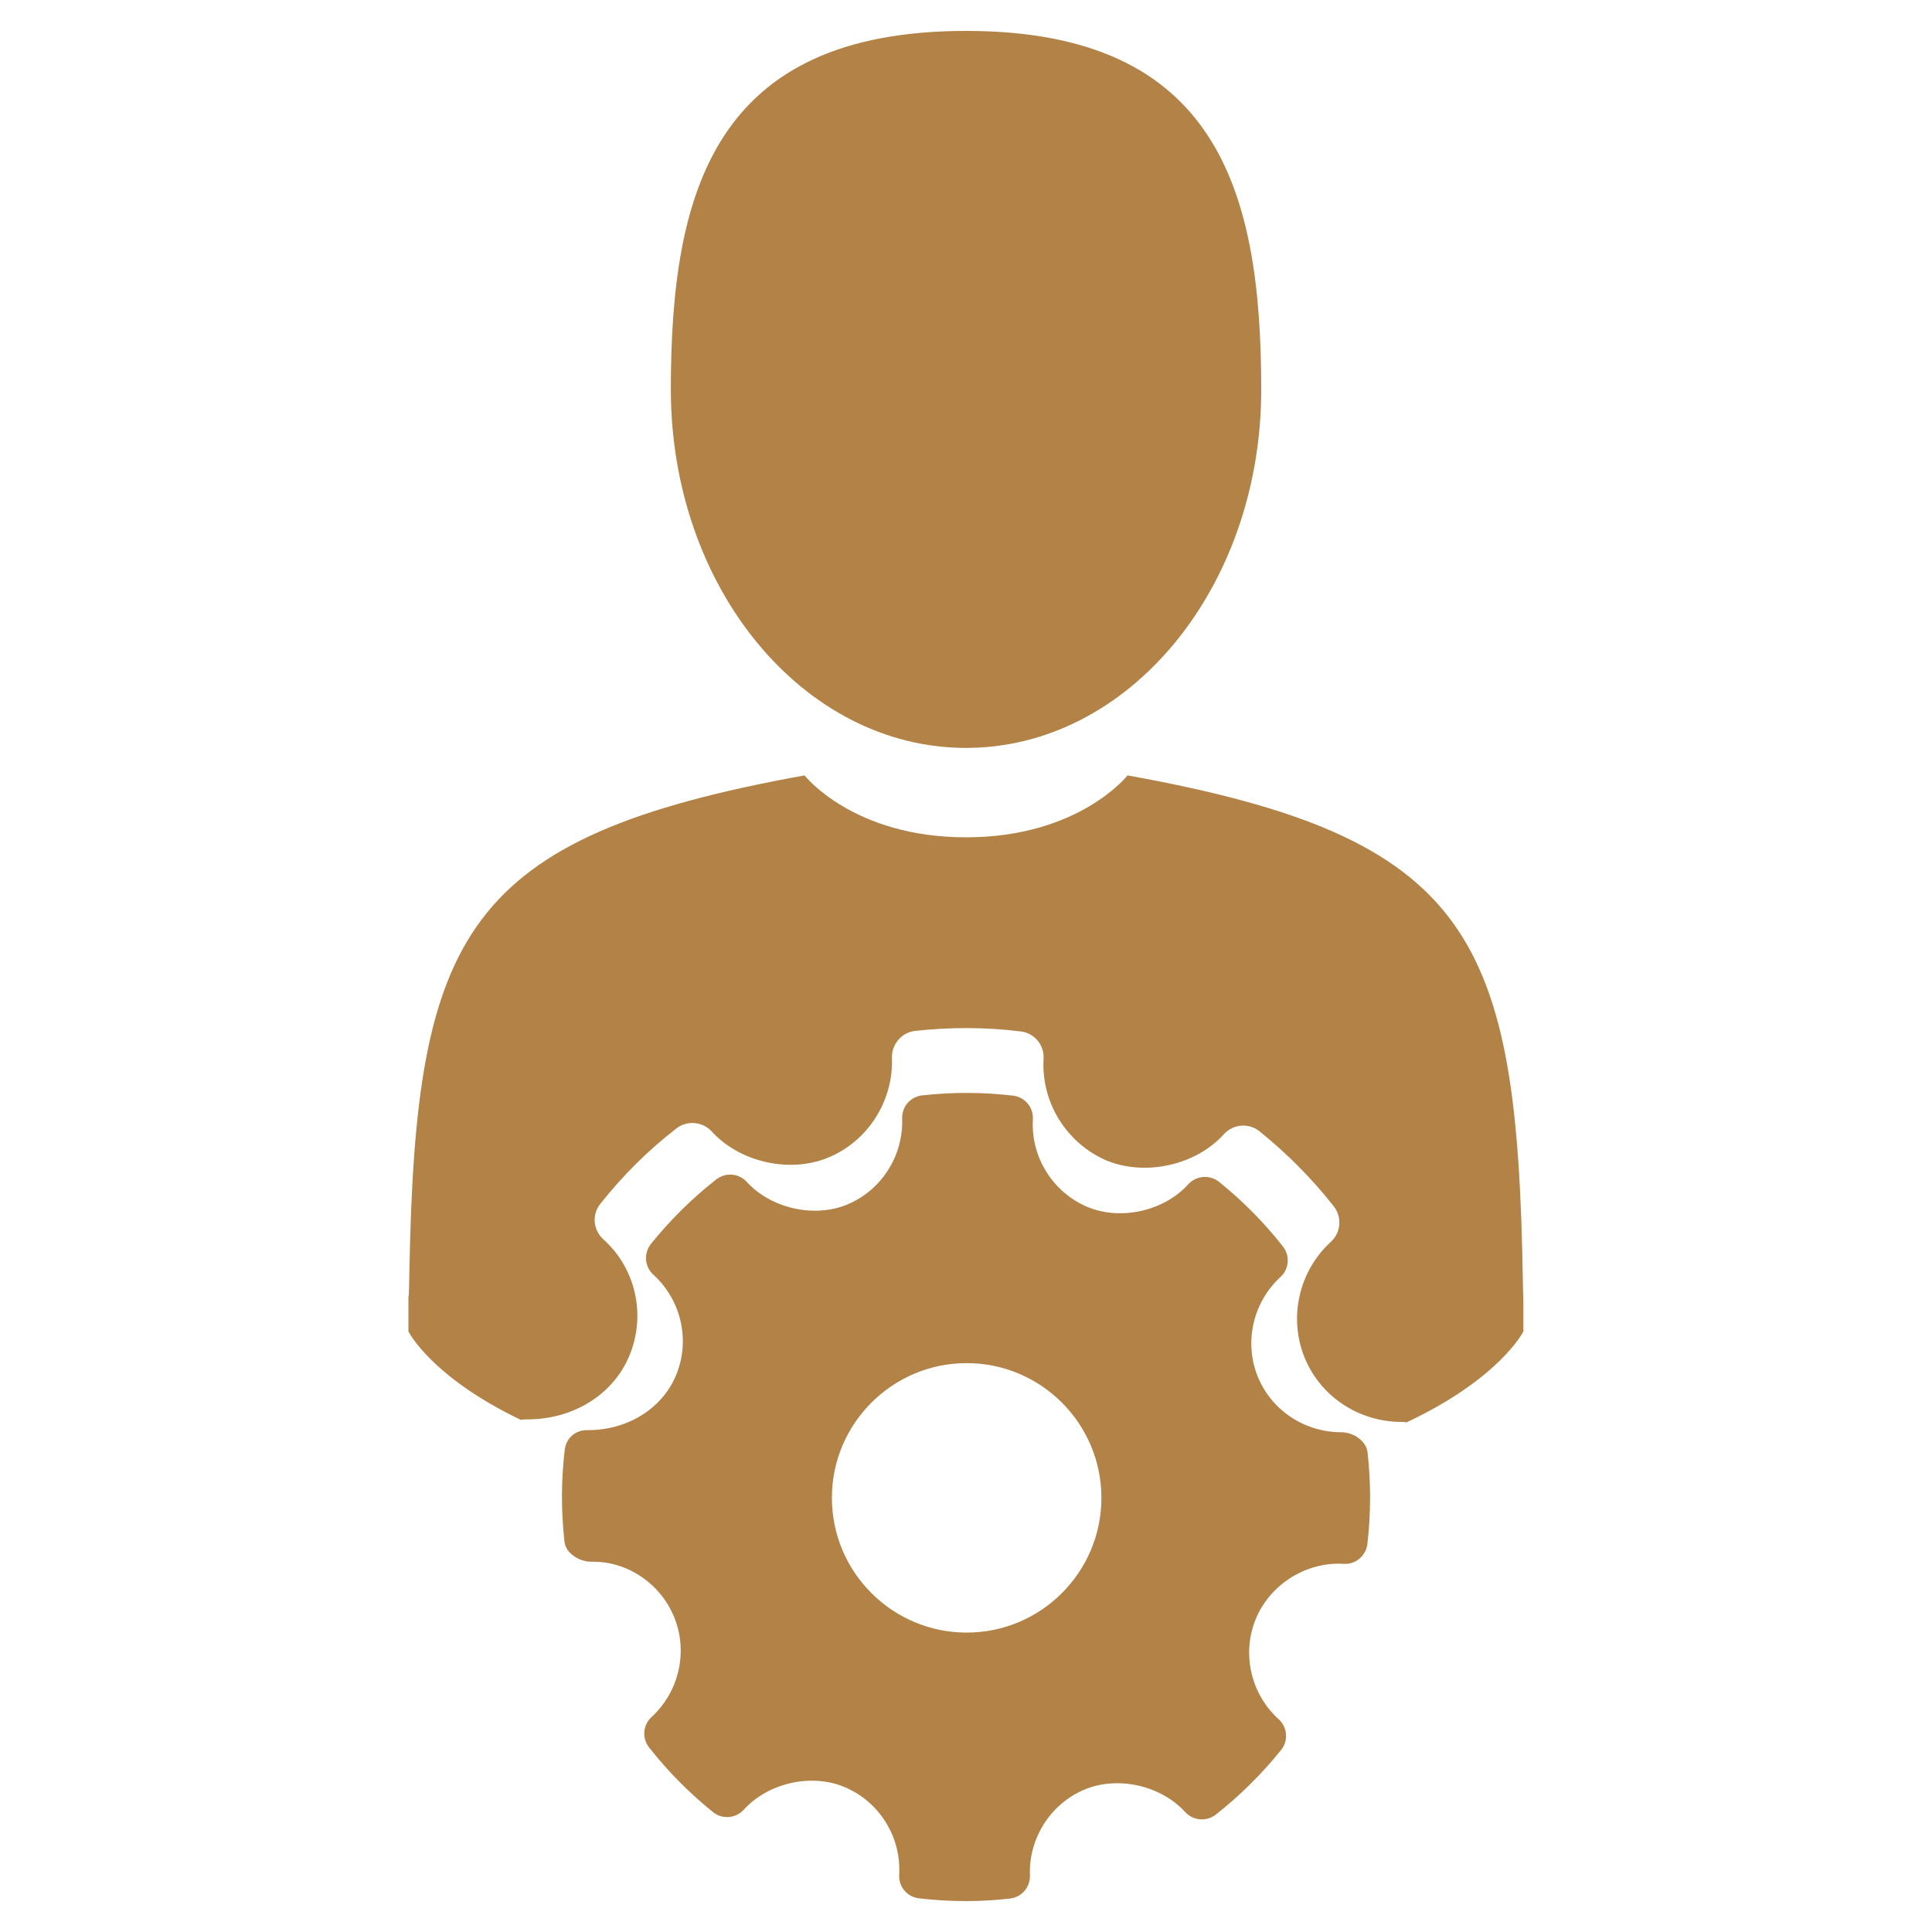 <?xml version="1.0" encoding="iso-8859-1"?>
<!-- Generator: Adobe Illustrator 16.0.0, SVG Export Plug-In . SVG Version: 6.00 Build 0)  -->
<!DOCTYPE svg PUBLIC "-//W3C//DTD SVG 1.1//EN" "http://www.w3.org/Graphics/SVG/1.1/DTD/svg11.dtd">
<svg version="1.1" id="&#x5716;&#x5C64;_1" xmlns="http://www.w3.org/2000/svg" xmlns:xlink="http://www.w3.org/1999/xlink" x="0px"
	 y="0px" width="500px" height="500px" viewBox="0 0 500 500" style="enable-background:new 0 0 500 500;" xml:space="preserve">
<g>
	<path style="fill:#B28247;" d="M250.007,193.559c42.179,0,76.4-41.544,76.4-92.778c0-51.235-11.249-92.78-76.4-92.78
		c-65.149,0-76.392,41.545-76.392,92.78C173.615,152.015,207.809,193.559,250.007,193.559z"/>
	<path style="fill:#B28247;" d="M105.736,335.234C105.715,332.102,105.702,334.342,105.736,335.234L105.736,335.234z"/>
	<path style="fill:#B28247;" d="M394.279,337.67C394.321,336.807,394.279,331.738,394.279,337.67L394.279,337.67z"/>
	<path style="fill:#B28247;" d="M394.251,337.643v6.934c0,0-6.042,12.168-30.295,23.557c-0.391-0.141-0.78-0.141-1.184-0.141
		c-11.125,0-20.995-6.543-25.13-16.609c-4.232-10.414-1.491-22.428,6.809-30.031c2.631-2.422,2.882-6.402,0.724-9.16
		c-5.693-7.238-12.154-13.727-19.228-19.422c-2.742-2.213-6.794-1.906-9.23,0.781c-7.184,7.975-20.188,10.914-30.295,6.807
		c-10.387-4.469-16.999-14.98-16.346-26.369c0.21-3.578-2.407-6.668-5.944-7.059c-9.092-1.127-18.162-1.127-27.295-0.139
		c-3.501,0.404-6.14,3.48-6,7.016c0.397,11.166-6.279,21.637-16.623,25.828c-9.92,4.051-22.798,1.113-30.017-6.811
		c-2.408-2.602-6.418-2.936-9.161-0.777c-7.324,5.68-13.916,12.223-19.603,19.422c-2.29,2.742-1.984,6.807,0.689,9.244
		c8.472,7.574,11.138,19.742,6.731,30.197c-4.163,10.01-14.5,16.428-26.334,16.428c-0.592,0-1.184,0-1.706,0.127
		c-23.285-11.125-29.112-22.889-29.112-22.889v-9.342c0.07,0.848,0.139,0.43,0.258-6.613
		c1.635-86.933,14.006-111.993,102.253-127.948c0,0,12.558,16.025,41.794,16.025c29.231,0,41.803-16.025,41.803-16.025
		c89.216,16.081,100.869,41.531,102.302,130.802C394.182,335.414,394.251,337.113,394.251,337.643z"/>
	<g id="Settings">
		<g>
			<path style="fill:#B28247;" d="M353.917,375.818c-0.348-2.951-3.744-5.152-6.724-5.152c-9.578,0-18.085-5.625-21.663-14.342
				c-3.634-8.908-1.281-19.309,5.874-25.852c2.229-2.047,2.493-5.5,0.614-7.881c-4.888-6.238-10.471-11.861-16.54-16.734
				c-2.396-1.908-5.903-1.629-7.964,0.641c-6.237,6.904-17.431,9.467-26.091,5.861c-8.979-3.801-14.675-12.906-14.118-22.693
				c0.168-3.092-2.061-5.75-5.13-6.113c-7.811-0.918-15.69-0.932-23.529-0.068c-3.021,0.332-5.277,2.938-5.172,5.986
				c0.348,9.689-5.416,18.656-14.312,22.305c-8.555,3.48-19.659,0.945-25.889-5.891c-2.068-2.256-5.5-2.533-7.895-0.654
				c-6.264,4.887-11.973,10.553-16.922,16.707c-1.921,2.408-1.643,5.875,0.626,7.949c7.274,6.615,9.634,17.084,5.848,26.09
				c-3.606,8.605-12.523,14.146-22.764,14.146c-3.299-0.111-5.659,2.115-6.021,5.137c-0.919,7.838-0.953,15.859-0.049,23.781
				c0.327,2.951,3.85,5.137,6.872,5.137c9.091-0.236,17.834,5.402,21.496,14.313c3.661,8.926,1.301,19.311-5.848,25.881
				c-2.241,2.061-2.52,5.5-0.627,7.867c4.859,6.195,10.428,11.818,16.54,16.734c2.395,1.936,5.875,1.656,7.964-0.627
				c6.258-6.904,17.452-9.494,26.056-5.861c9.021,3.76,14.716,12.906,14.159,22.693c-0.188,3.092,2.082,5.779,5.137,6.111
				c3.989,0.461,8.02,0.711,12.043,0.711c3.815,0,7.671-0.209,11.465-0.654c3.041-0.32,5.298-2.938,5.186-5.986
				c-0.348-9.676,5.402-18.643,14.299-22.291c8.604-3.521,19.672-0.932,25.883,5.891c2.087,2.256,5.525,2.535,7.921,0.668
				c6.237-4.902,11.932-10.553,16.902-16.734c1.935-2.395,1.655-5.891-0.627-7.949c-7.253-6.586-9.635-17.084-5.876-26.078
				c3.579-8.492,12.183-14.186,21.413-14.186l1.295,0.041c3.007,0.236,5.75-2.061,6.126-5.123
				C354.795,391.717,354.81,383.727,353.917,375.818z M250.168,422.514c-19.227,0-34.875-15.648-34.875-34.863
				c0-19.227,15.649-34.875,34.875-34.875c19.255,0,34.875,15.648,34.875,34.875C285.043,406.865,269.423,422.514,250.168,422.514z"
				/>
		</g>
	</g>
</g>
</svg>
